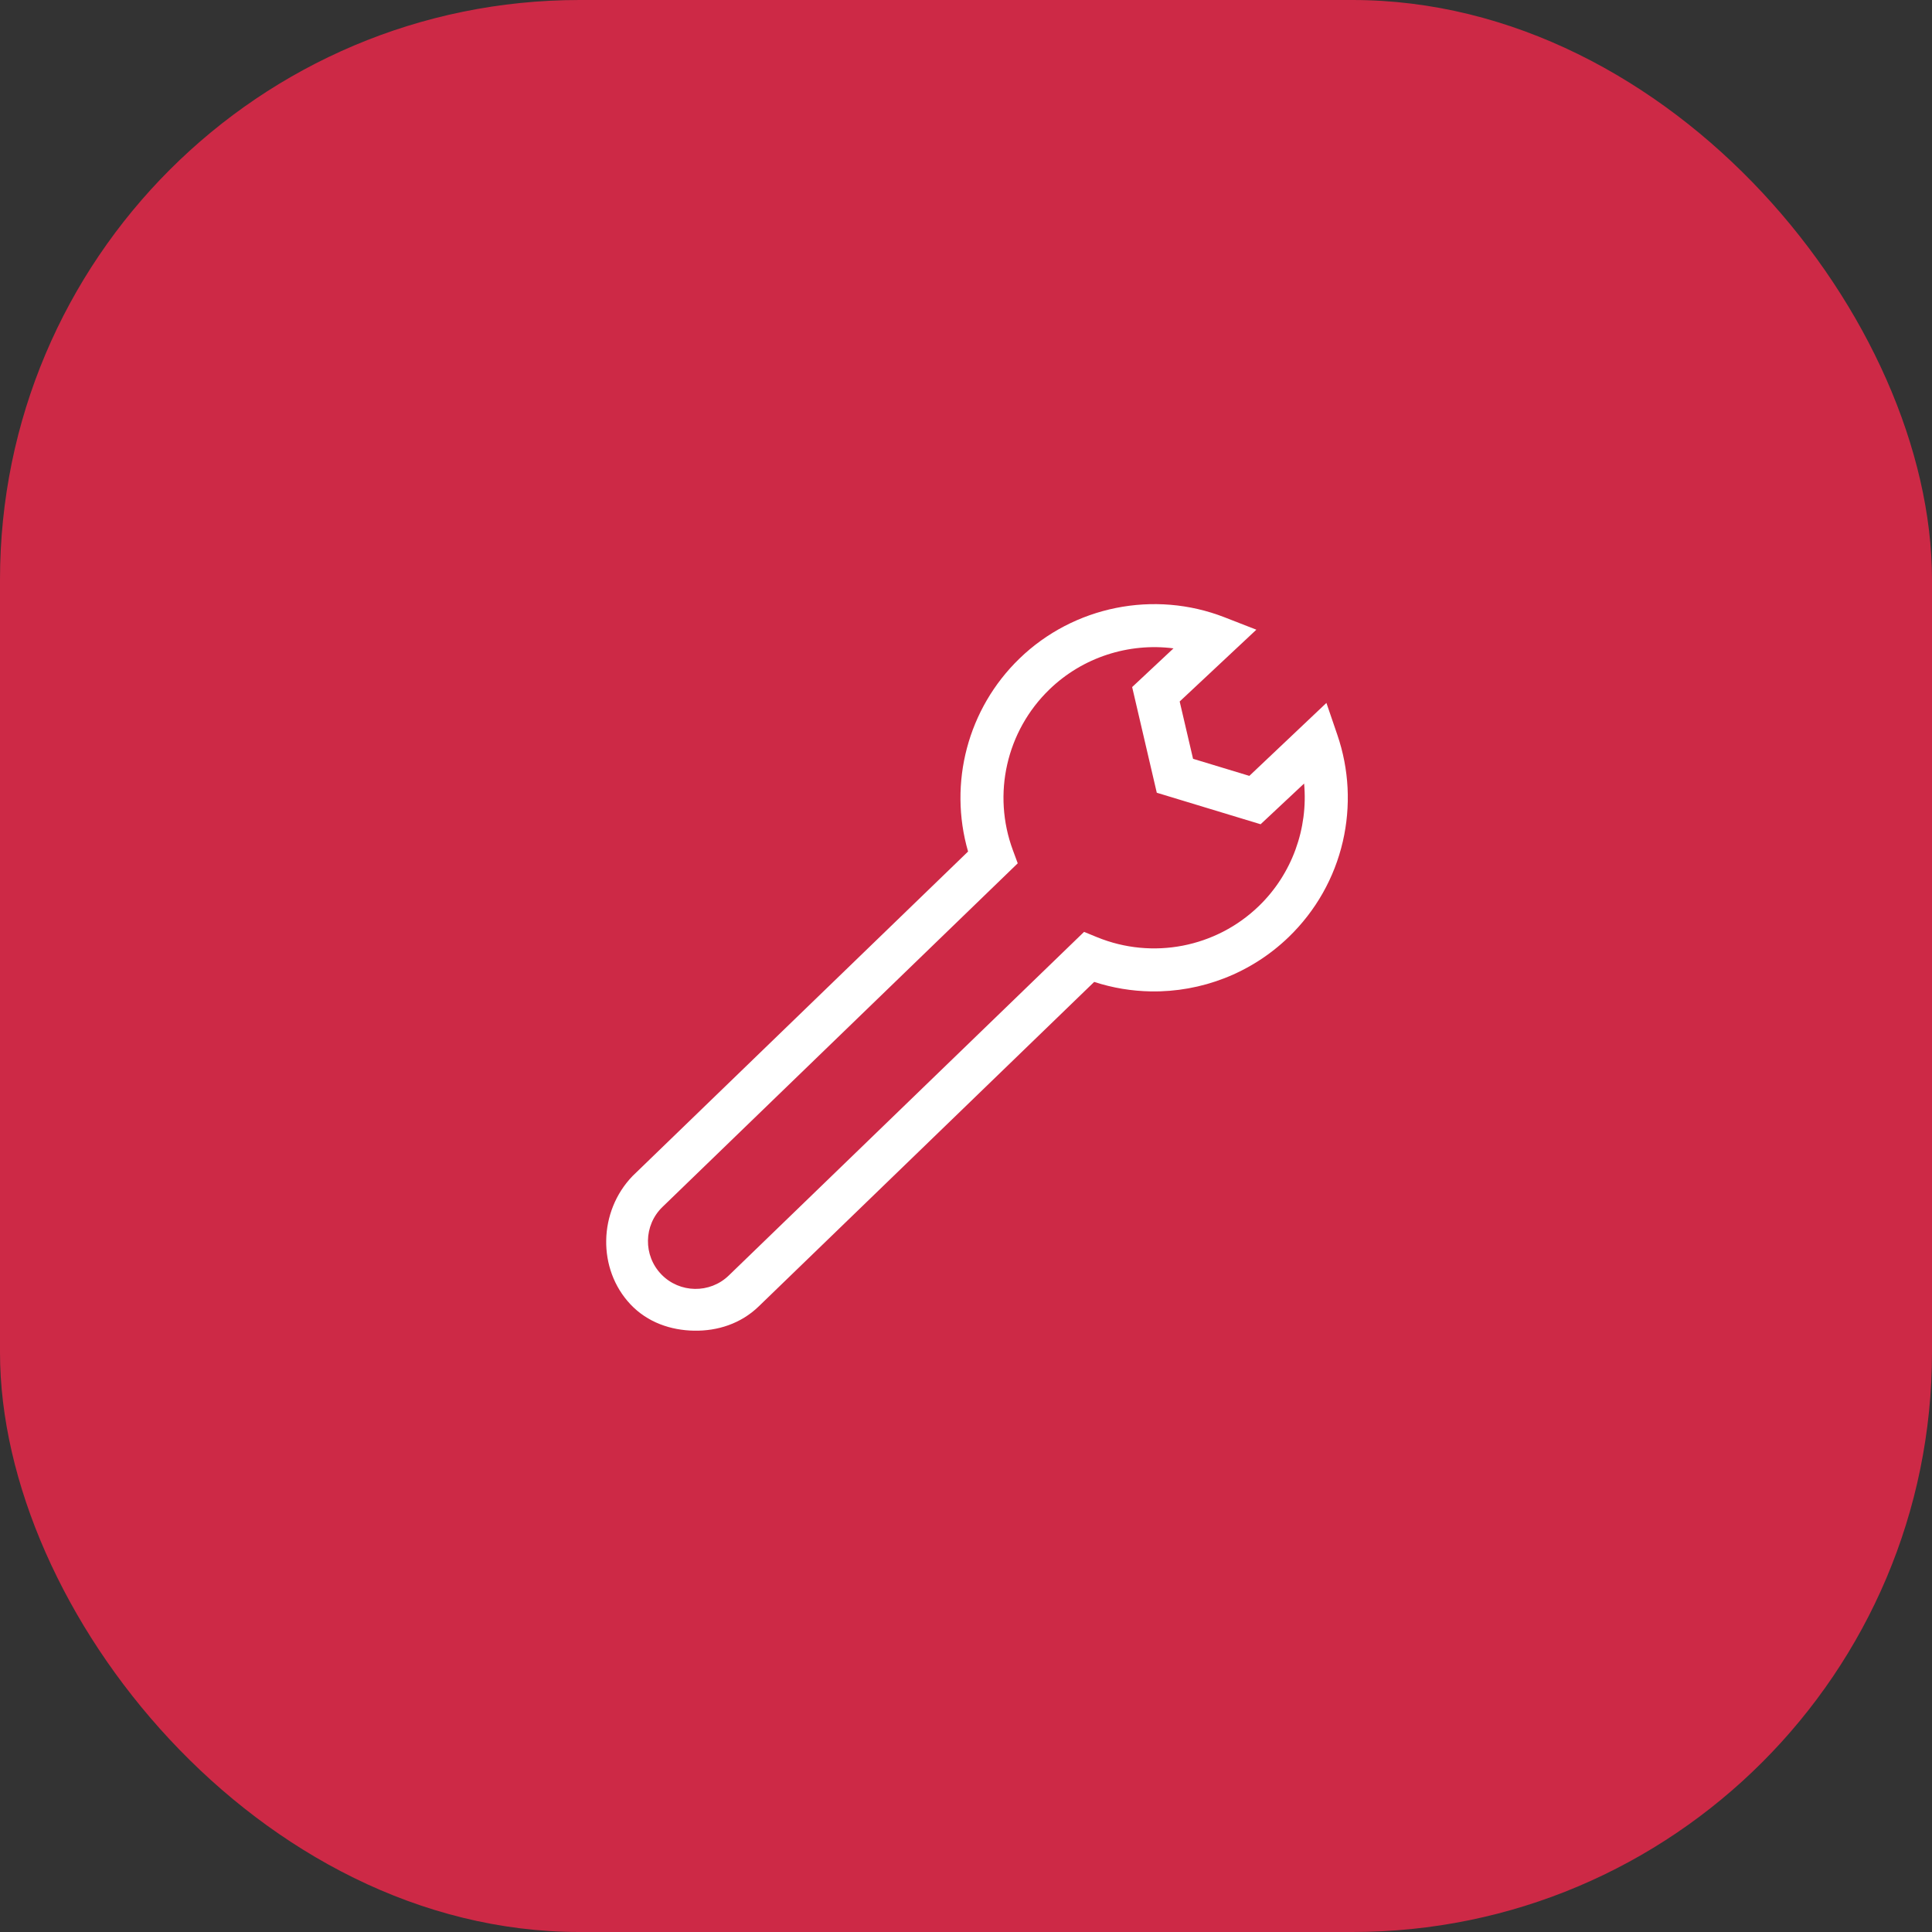 <svg width="100" height="100" viewBox="0 0 100 100" fill="none" xmlns="http://www.w3.org/2000/svg">
<rect x="0" y="0" width="100" height="100" fill="#333333" stroke="none"/>
<rect width="100" height="100" rx="30" fill="#CD2946"/>
<g clip-path="url(#clip0_776:10792)">
<path d="M32.63 67.51C30.915 65.688 30.967 62.711 32.741 60.871L50.107 44.075C49.082 40.53 50.088 36.678 52.769 34.085C55.576 31.37 59.742 30.532 63.382 31.951L65.029 32.593L61.06 36.309L61.752 39.275L64.666 40.159L68.655 36.383L69.222 38.041C69.83 39.817 69.927 41.724 69.504 43.557C69.069 45.44 68.102 47.148 66.707 48.497C64.76 50.38 62.179 51.358 59.567 51.315C58.583 51.298 57.595 51.137 56.635 50.824L39.269 67.621C38.339 68.521 37.13 68.897 35.928 68.876C34.726 68.856 33.518 68.453 32.63 67.51V67.51ZM56.111 48.234L56.784 48.509C59.648 49.68 62.936 49.047 65.16 46.896C66.877 45.235 67.715 42.881 67.5 40.556L65.249 42.663L59.875 41.032L58.6 35.562L60.74 33.559C58.421 33.262 56.039 34.019 54.317 35.686C52.093 37.837 51.351 41.102 52.426 44.004L52.678 44.685L34.289 62.472C33.311 63.418 33.285 64.984 34.231 65.962C35.177 66.941 36.743 66.967 37.721 66.02L56.111 48.234Z" fill="white"/>
</g>
<defs>
<clipPath id="clip0_776:10792">
<rect width="38" height="38" fill="white" transform="translate(31.934 30.804) rotate(0.954)"/>
</clipPath>
</defs>
</svg>
